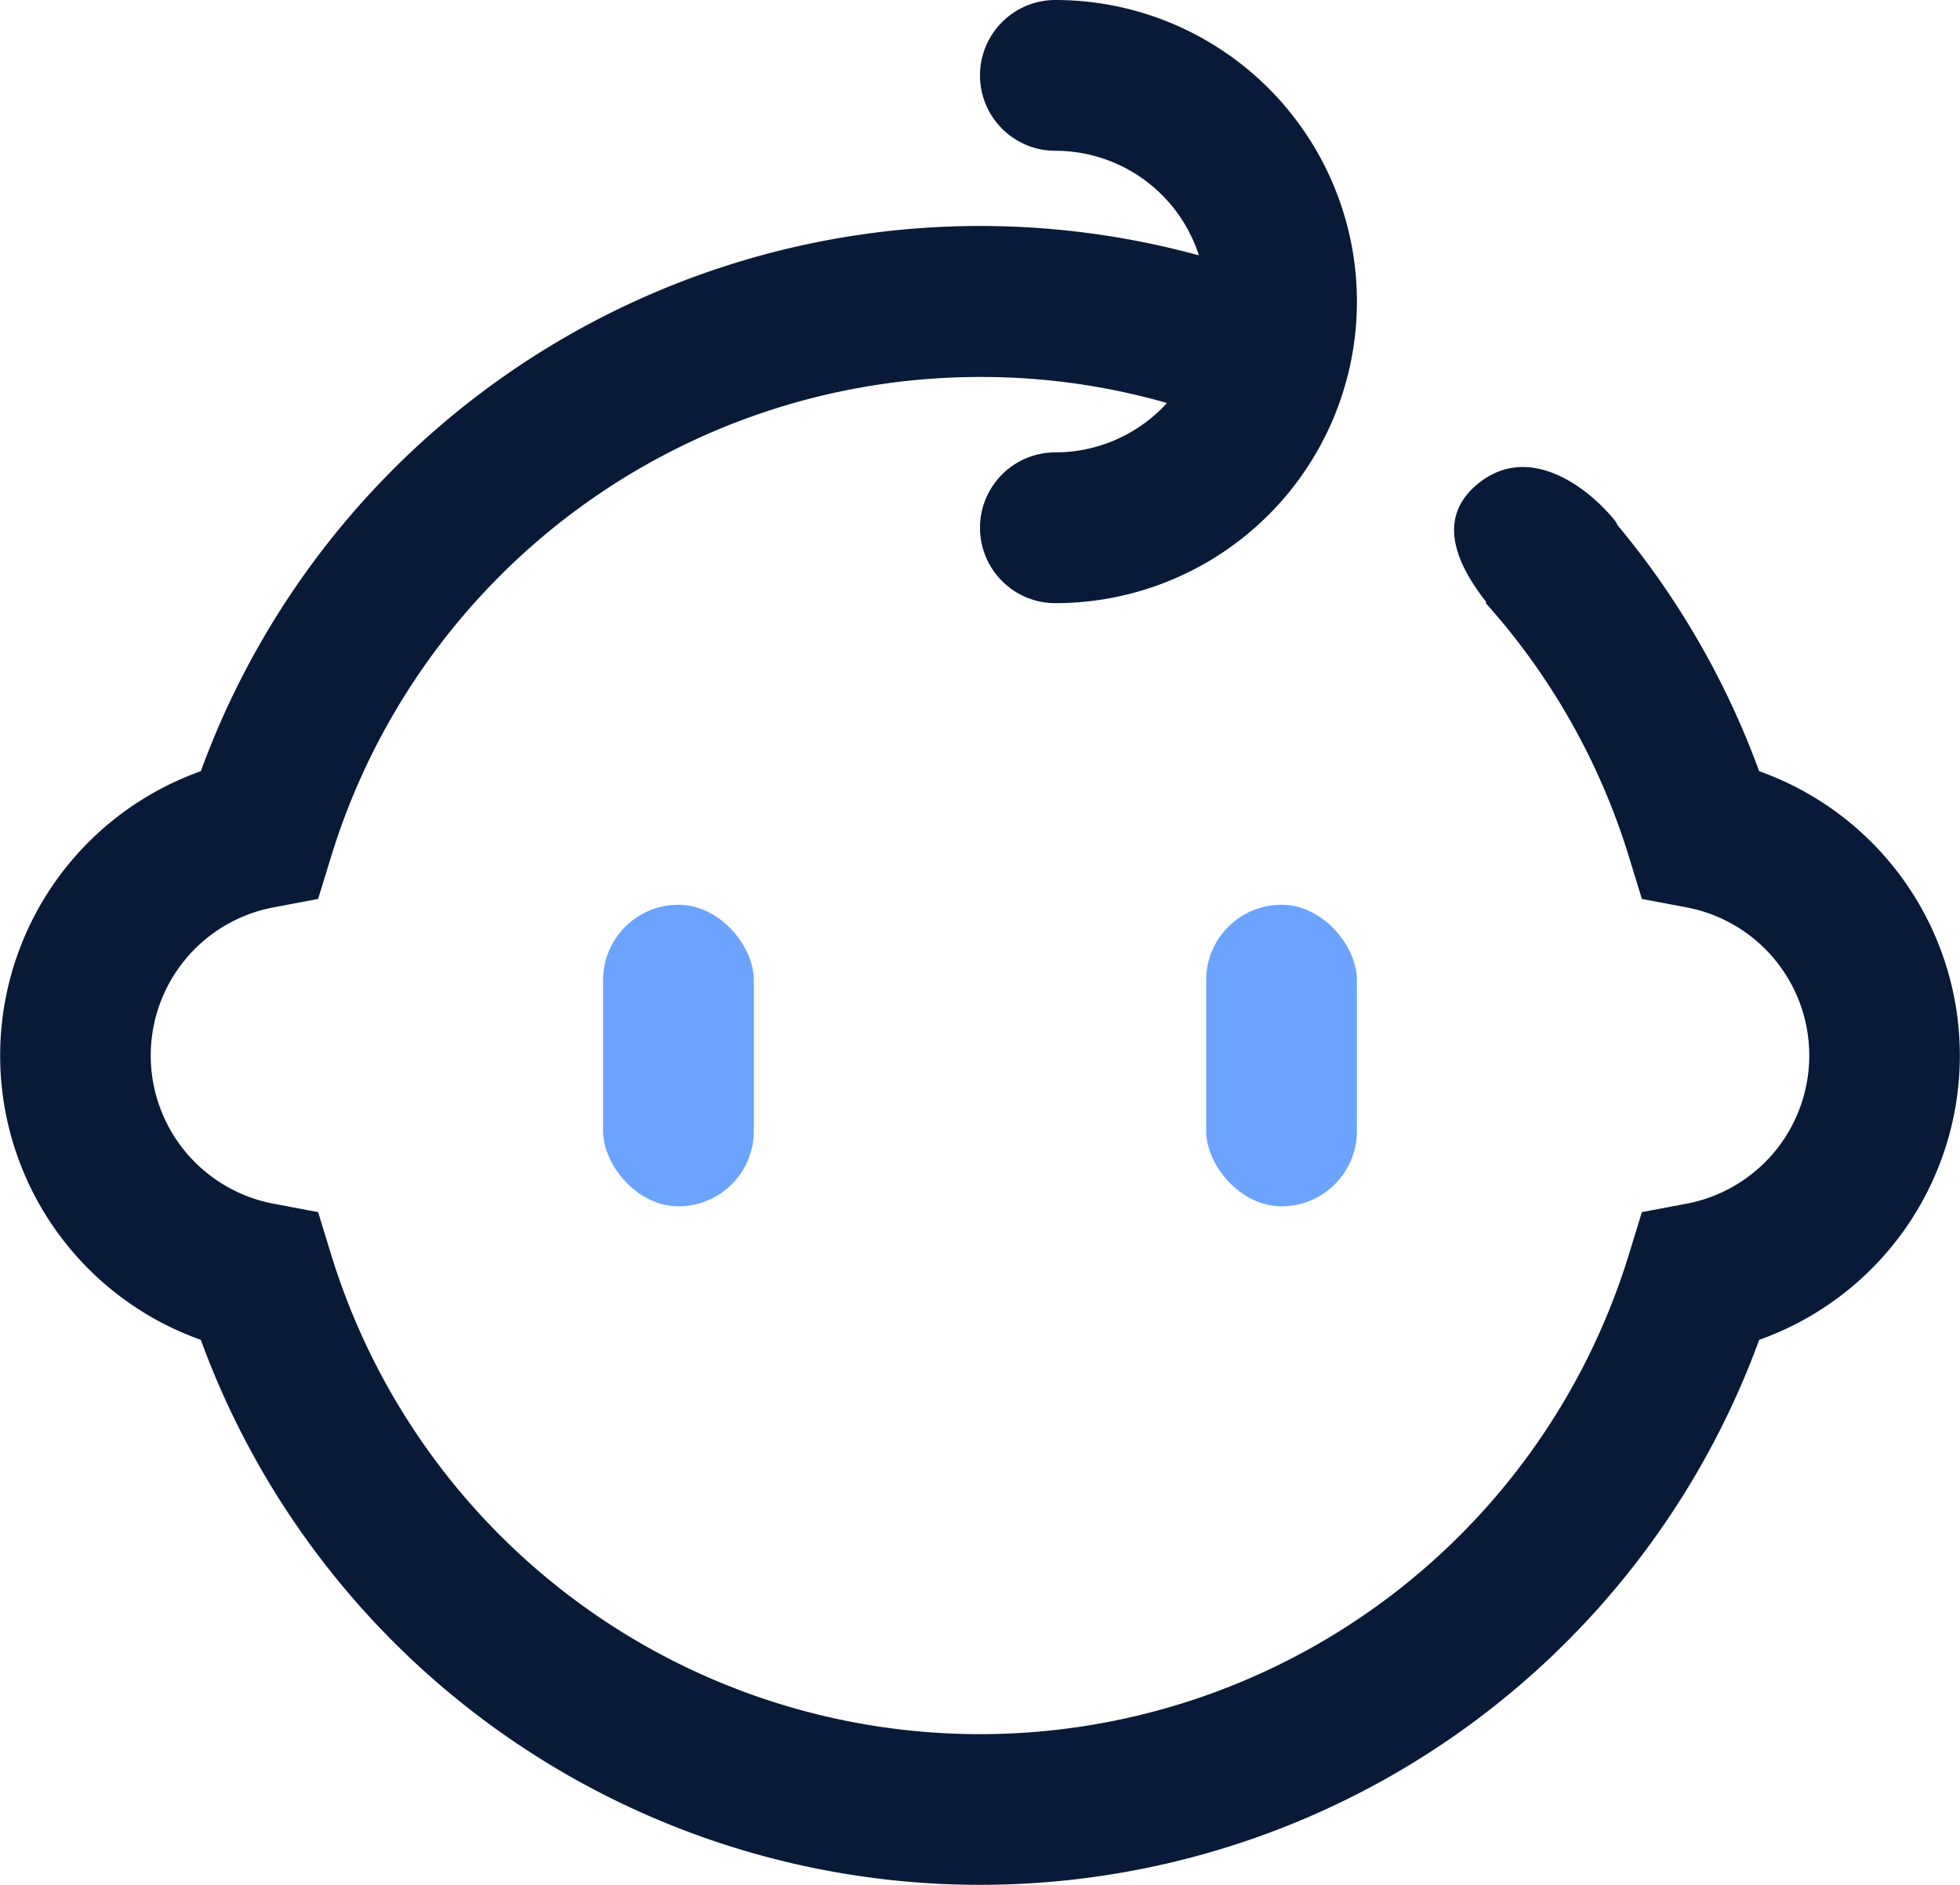 <svg viewBox="0 0 26 25" xmlns="http://www.w3.org/2000/svg"><g><path d="M19.718 7.988c-.524-.665-.568-1.184-.132-1.556.666-.567 1.447 0 1.826.46.02.023.034.047.044.072a10.992 10.992 0 011.88 3.265 4.002 4.002 0 010 7.542 11.004 11.004 0 01-20.672 0 4.002 4.002 0 010-7.542A11.004 11.004 0 0117.176 3.82L16 4.5l.722 1.303A8.934 8.934 0 0013 5a9.004 9.004 0 00-8.603 6.346l-.177.577-.593.112a2 2 0 000 3.93l.593.112.177.577a9.004 9.004 0 0017.206 0l.177-.577.593-.112a2 2 0 000-3.93l-.593-.112-.177-.577a8.99 8.99 0 00-1.897-3.35l.012-.008z" fill="#081A38" fill-rule="nonzero"/><path d="M14 8a1 1 0 010-2 2 2 0 100-4 1 1 0 010-2 4 4 0 110 8z" fill="#081A38" fill-rule="nonzero"/><rect fill="#6CA3FF" x="8" y="12" width="2" height="4" rx="1"/><rect fill="#6CA3FF" x="16" y="12" width="2" height="4" rx="1"/></g></svg>